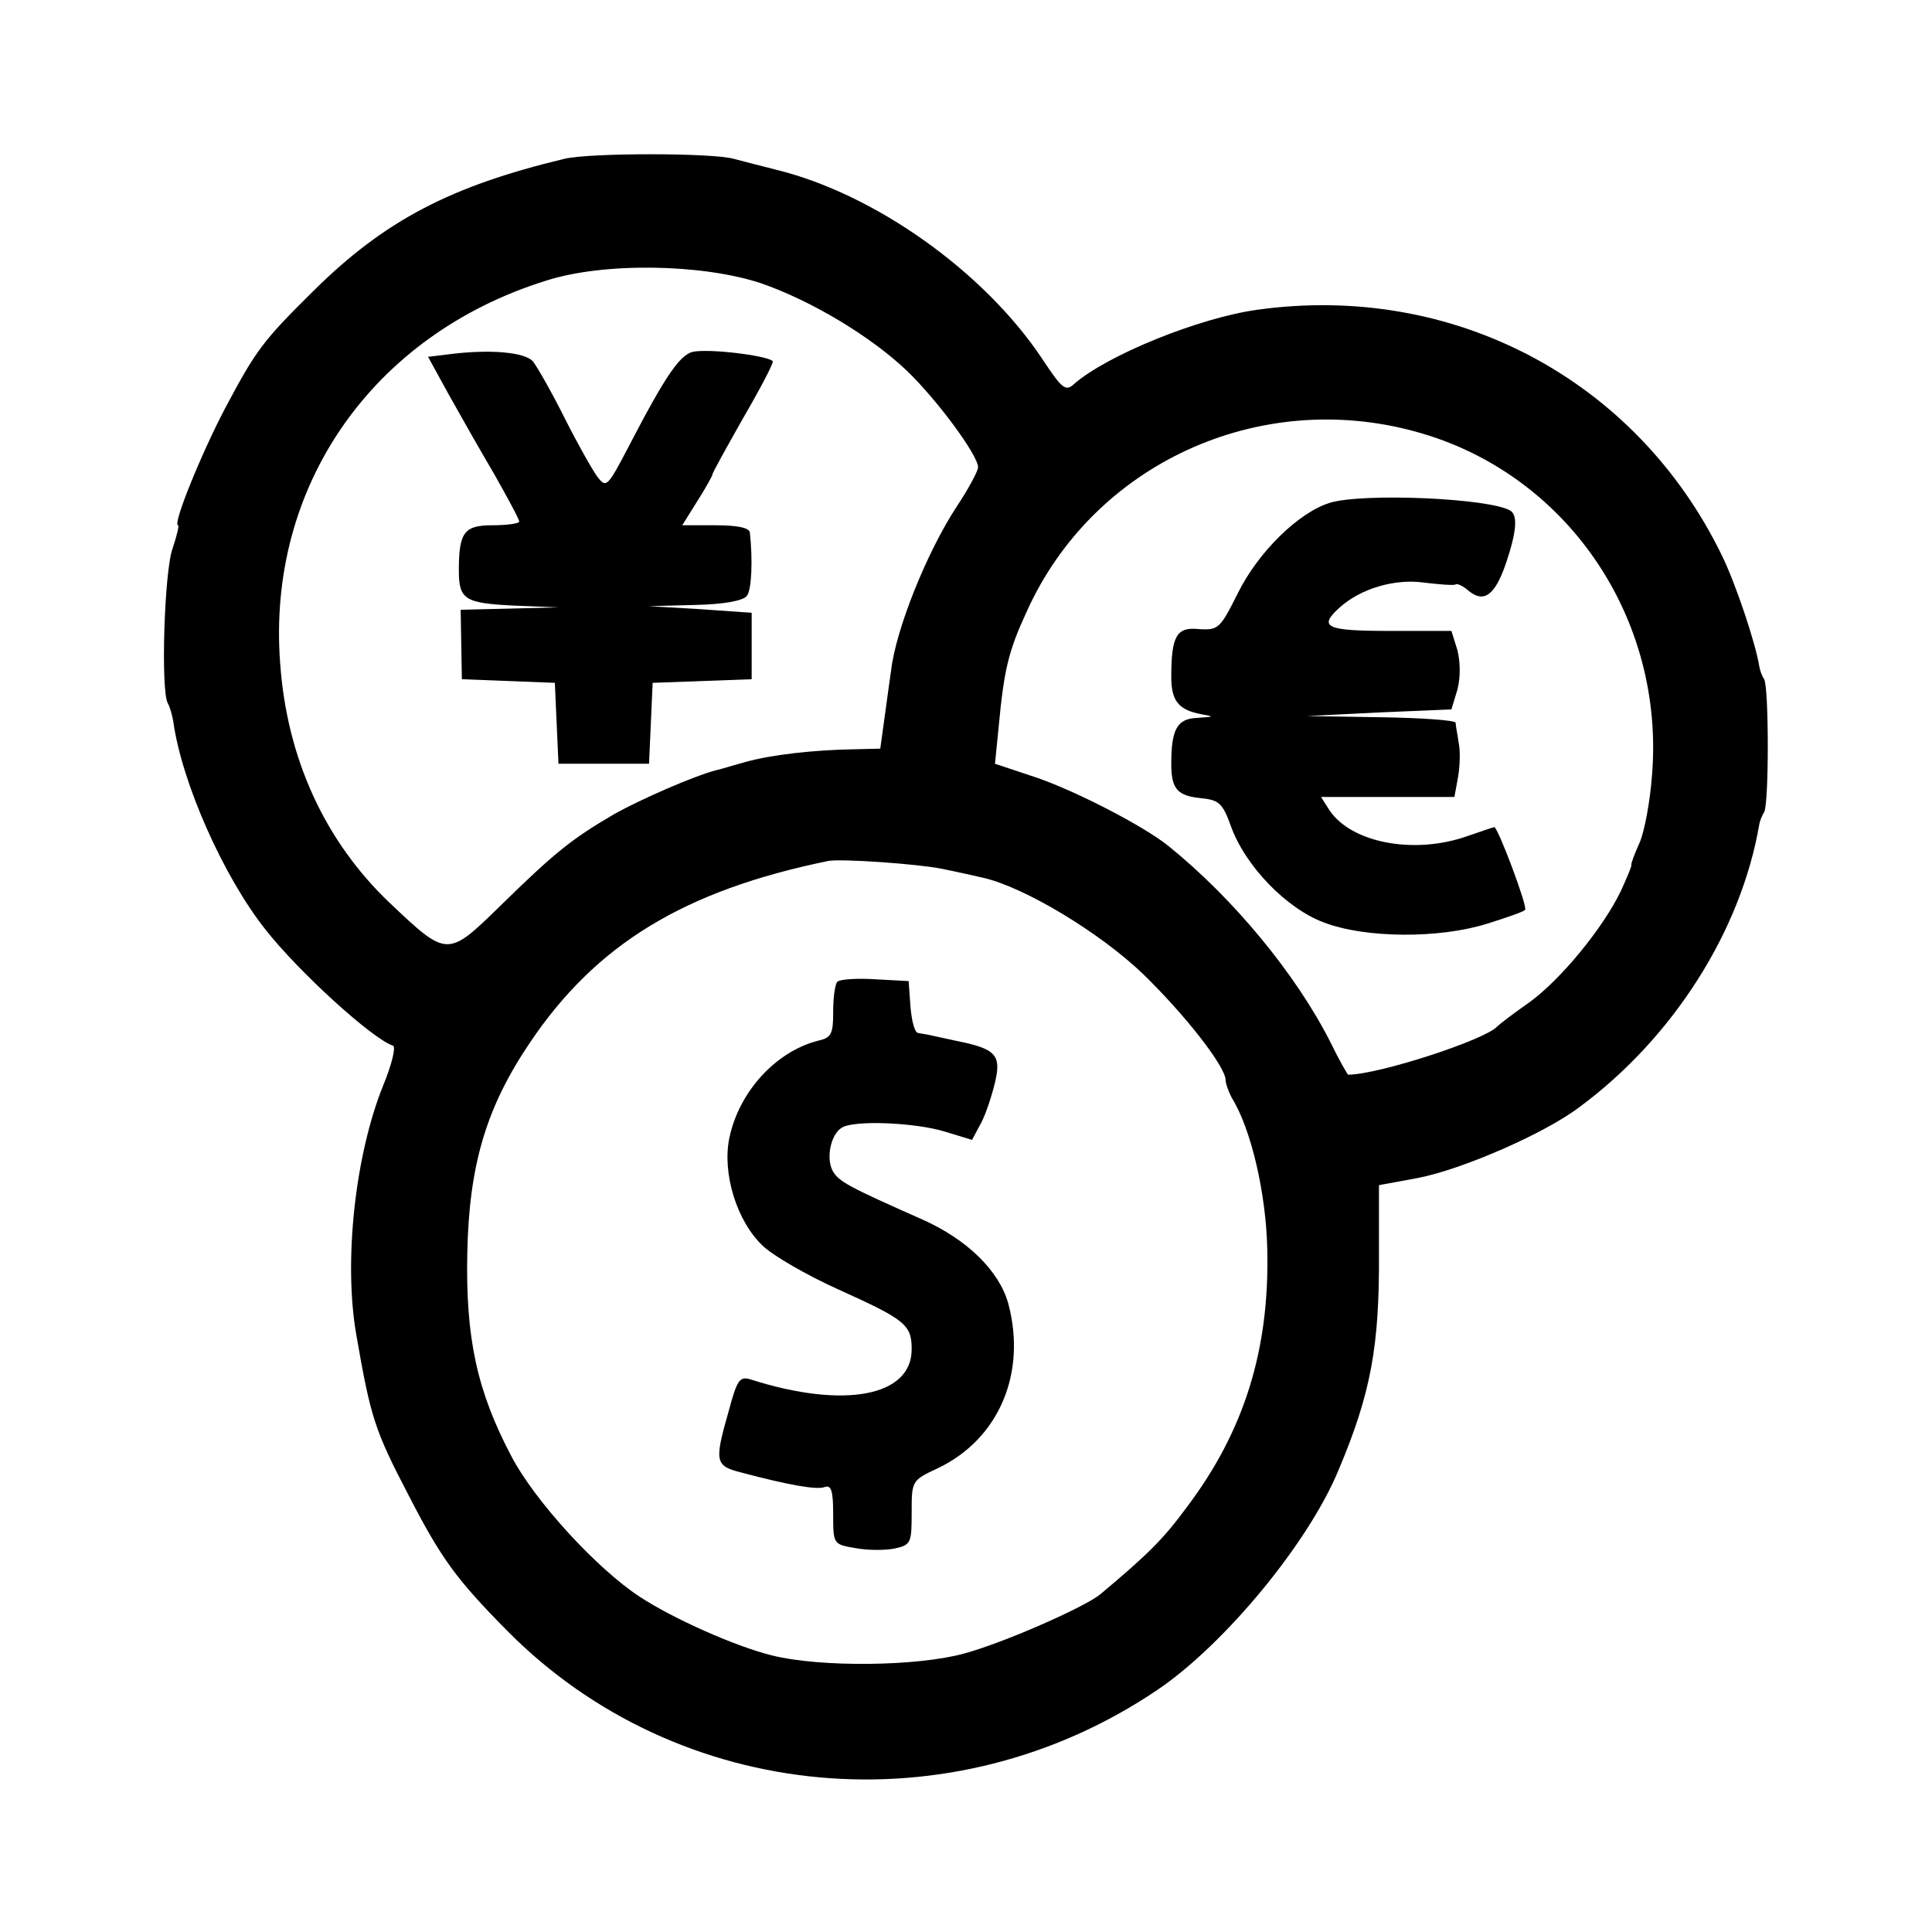 <svg height="320pt" preserveAspectRatio="xMidYMid meet" viewBox="0 0 320 320" width="320pt" xmlns="http://www.w3.org/2000/svg"><g transform="matrix(.1 0 0 -.1 0 320)"><path d="m935 2937c-188-45-298-102-416-219-84-83-95-98-146-194-39-74-88-194-78-194 2 0-2-17-9-38-14-37-20-237-8-257 3-5 7-18 9-30 14-101 83-257 153-345 55-70 177-181 211-192 5-2-2-31-16-65-47-116-66-292-45-413 24-138 30-158 88-269 53-103 79-138 162-222 284-287 737-328 1077-98 111 75 250 243 300 364 54 128 68 206 67 361v111l65 12c72 14 209 73 268 118 155 115 267 292 297 468 1 6 5 15 8 20 8 13 8 206 0 220-4 6-7 15-8 21-6 38-39 137-62 184-142 292-445 452-769 407-96-13-249-75-304-123-14-13-20-8-53 42-96 144-277 273-441 313-27 7-59 15-70 18-35 10-239 10-280 0zm325-206c84-29 182-88 242-145 50-48 118-140 118-160 0-6-16-36-36-66-49-75-100-202-108-270-1-8-6-41-10-72l-8-58-42-1c-67-1-138-9-181-21-22-6-44-13-50-14-37-10-122-47-167-72-72-42-100-65-189-152-88-86-88-86-184 5-107 102-170 239-181 397-22 292 152 543 440 633 96 31 259 28 356-4zm1085-246c249-68 414-308 391-572-3-40-12-89-20-108-9-20-15-36-14-38 1-1-7-20-17-42-29-61-100-148-153-186-26-18-49-36-52-39-19-22-197-80-247-80-1 0-15 24-29 53-57 113-161 239-269 326-41 33-150 89-215 112l-72 24 6 60c9 96 16 126 47 193 110 243 383 369 644 297zm-785-724c25-5 56-12 69-15 69-16 193-91 264-159 71-69 137-154 137-176 0-6 5-19 10-29 32-51 57-158 59-251 4-166-38-301-133-427-39-53-64-78-144-145-26-21-159-80-226-98-77-21-236-23-317-3-61 15-164 61-219 97-72 47-175 160-213 233-57 108-76 196-73 337 3 145 31 240 103 347 110 164 256 253 495 302 22 4 149-5 188-13z"/><path d="m742 2613-33-4 34-62c19-34 53-94 76-133 22-39 41-74 41-78 0-3-20-6-44-6-47 0-56-11-56-75 0-48 10-54 90-58l75-3-81-2-81-2 1-57 1-58 77-3 77-3 3-67 3-67h75 75l3 67 3 67 82 3 82 3v55 55l-85 6-85 5 76 2c48 1 80 7 86 15 8 10 10 59 5 105-1 8-21 12-57 12h-55l25 40c14 22 25 42 25 44 0 3 23 44 50 92 28 48 50 90 50 95 0 8-92 21-128 17-24-2-47-35-112-160-34-65-36-67-51-47-8 11-33 55-54 97s-45 84-52 93c-13 16-73 21-141 12z"/><path d="m2202 2367c-51-16-118-81-152-150-29-58-32-61-64-59-37 4-46-11-46-79 0-40 12-55 50-62 22-4 21-4-6-6-34-1-44-18-44-76 0-42 10-53 49-57 30-3 36-8 50-47 24-66 92-136 154-159 68-26 190-27 270-2 32 10 61 20 63 23 5 4-45 137-51 137-1 0-22-7-45-15-88-31-192-11-228 43l-14 22h110 111l6 33c3 17 4 43 1 57-2 14-5 28-5 33-1 4-56 8-123 9l-123 2 120 6 119 5 10 33c5 20 5 44 0 65l-10 32h-102c-105 0-119 6-84 38s92 49 141 42c25-3 49-5 52-3s13-3 22-11c25-20 43-7 61 45 18 53 20 80 8 88-34 21-246 30-300 13z"/><path d="m1387 1574c-4-4-7-26-7-50 0-37-3-43-26-48-69-18-130-84-146-161-12-58 12-138 56-179 17-16 72-48 123-71 113-51 123-59 123-100 0-78-112-99-266-50-19 6-23 0-37-52-24-84-23-91 21-102 79-21 125-29 138-24 11 4 14-7 14-45 0-49 0-50 36-56 20-4 49-4 65-1 28 6 29 9 29 60 0 52 0 53 43 73 101 48 148 157 117 273-15 54-68 106-142 139-124 55-139 63-149 81-11 21-3 60 15 71 19 13 120 9 170-6l46-14 15 28c8 15 18 46 23 67 11 46 1 56-64 69-22 5-42 9-46 10-5 1-12 2-17 3-6 0-11 20-13 44l-3 42-55 3c-31 2-59 0-63-4z"/></g></svg>